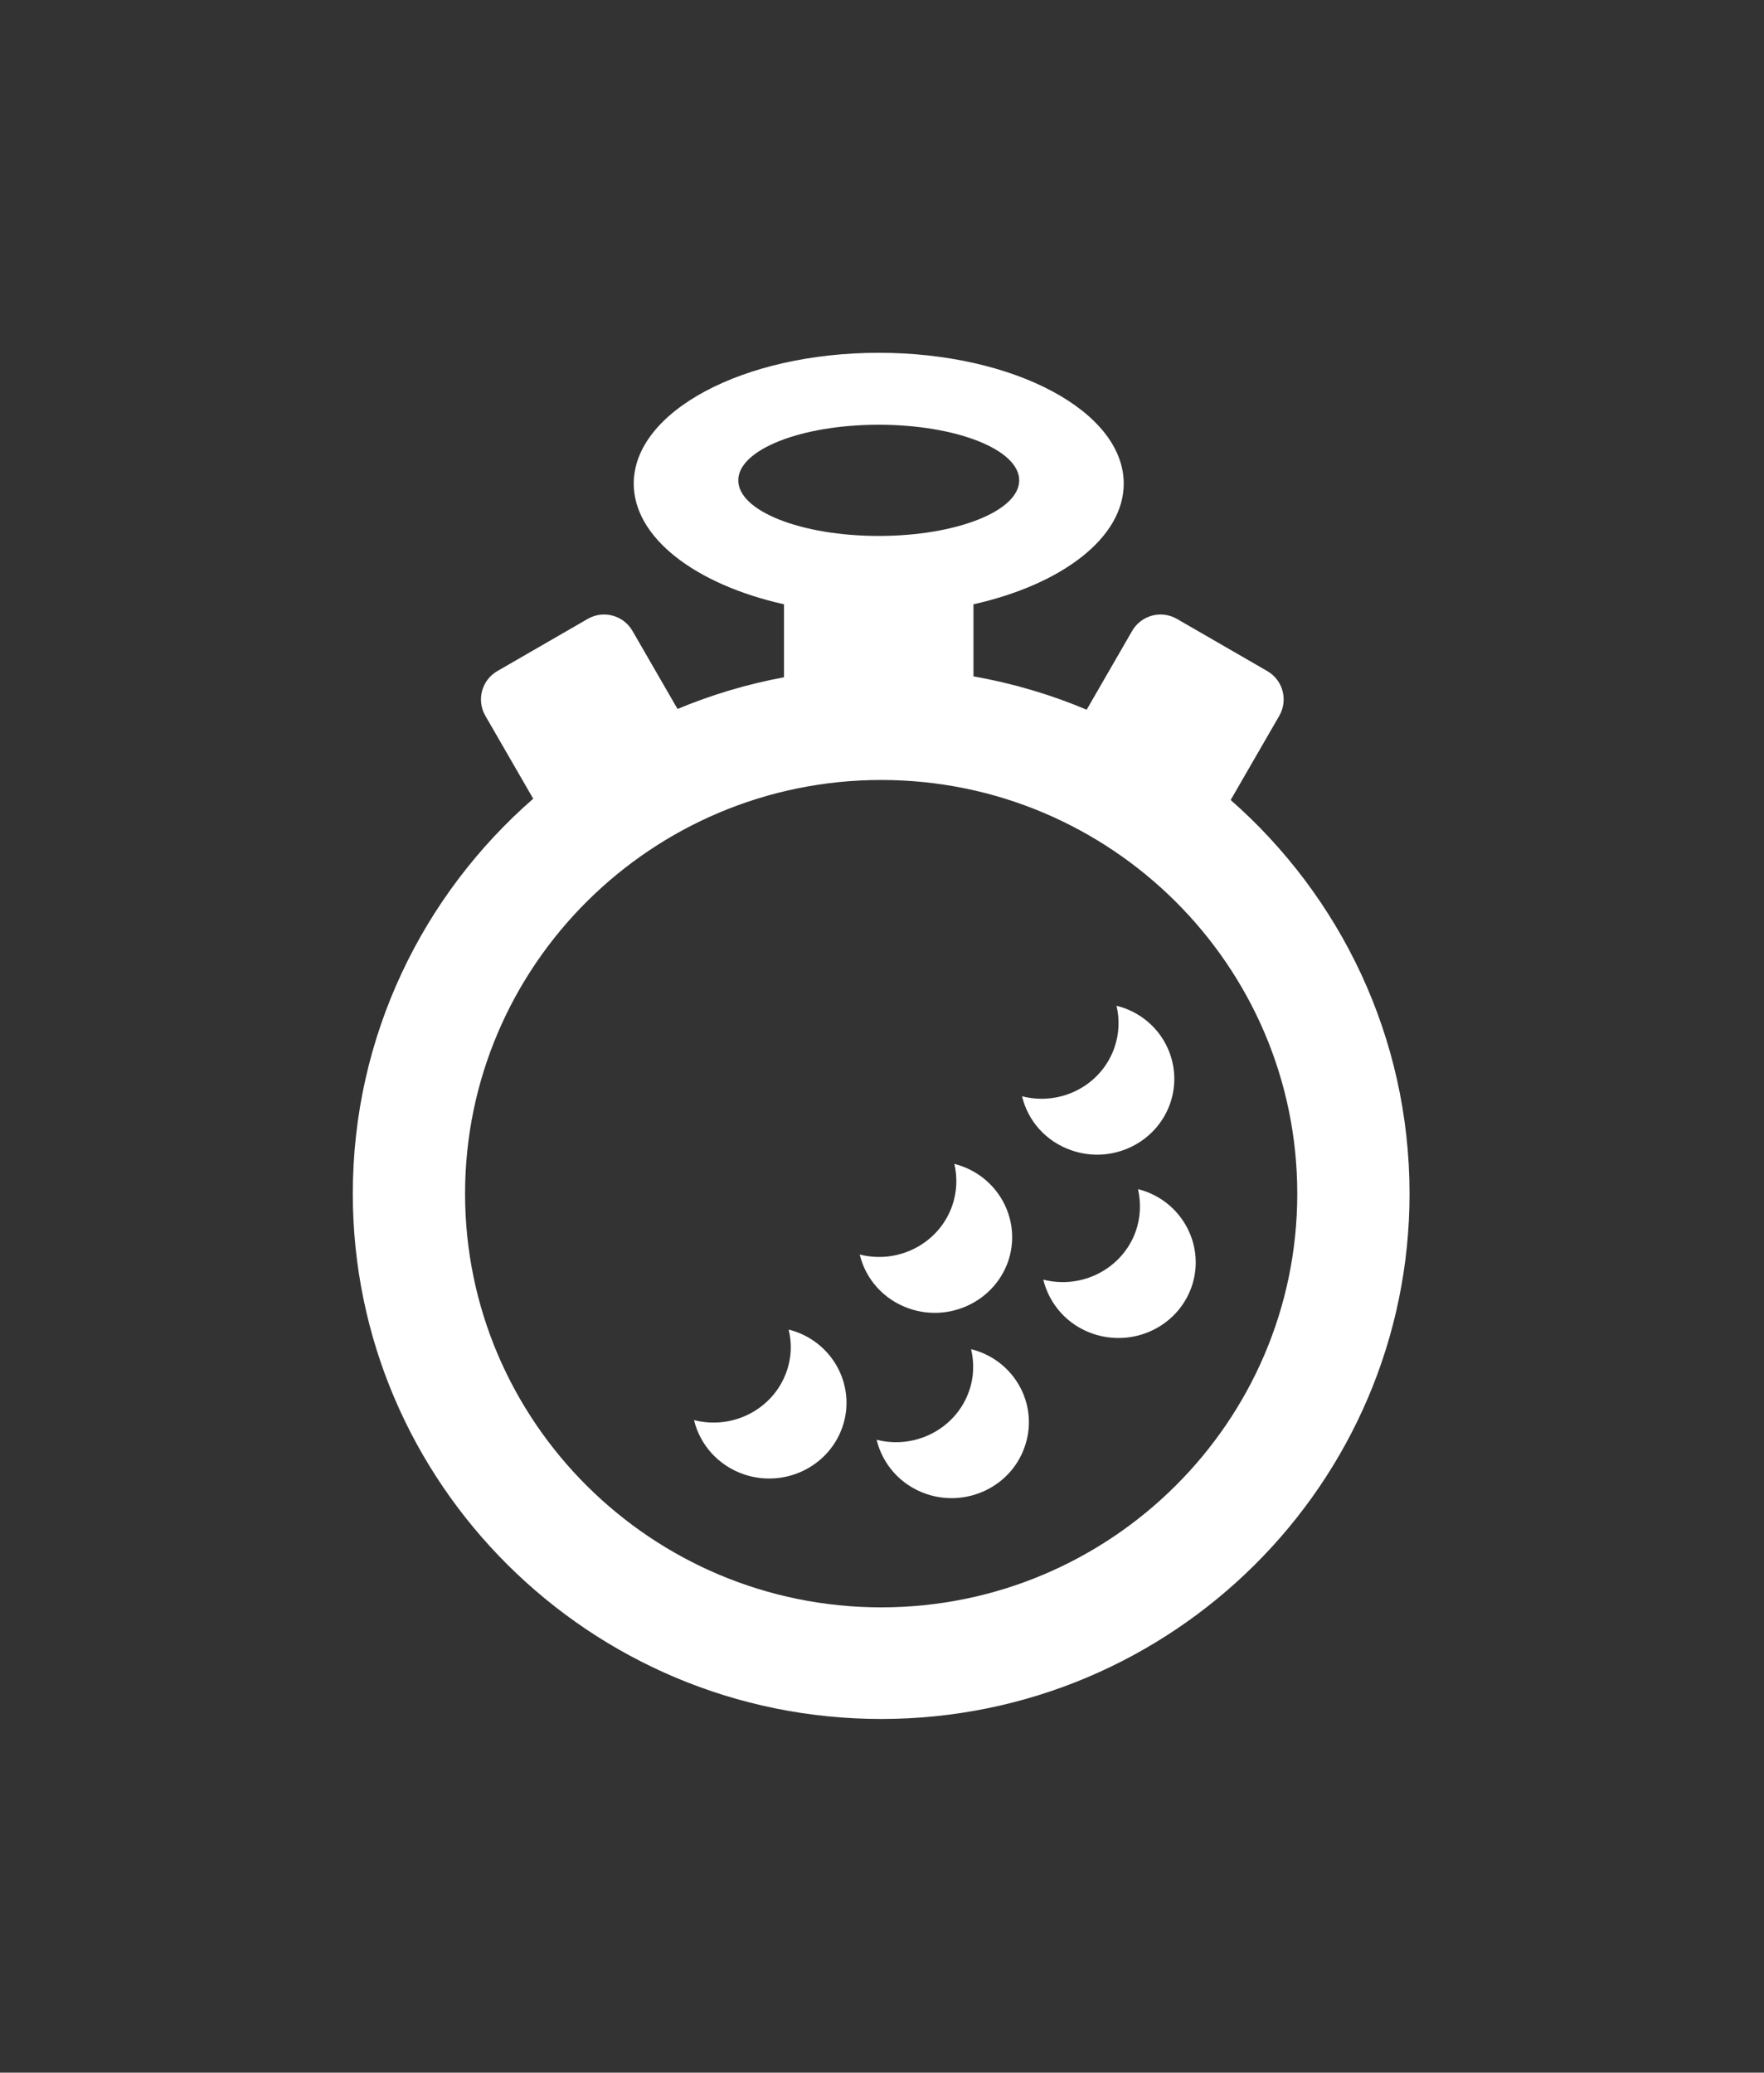 <?xml version="1.0" encoding="UTF-8" standalone="no"?>
<svg width="200px" height="235px" viewBox="0 0 200 235" version="1.1" xmlns="http://www.w3.org/2000/svg" xmlns:xlink="http://www.w3.org/1999/xlink">
    <rect x="0" y="0" width="200" height="235" fill="#333333" stroke="none"/>
    <!-- Generator: Sketch 39.1 (31720) - http://www.bohemiancoding.com/sketch -->
    <title>Chronogolf-Mark-White-</title>
    <desc>Created with Sketch.</desc>
    <defs></defs>
    <g id="Package" stroke="none" stroke-width="1" fill="none" fill-rule="evenodd">
        <g id="Chronogolf-Mark-White-" fill="#FFFFFF">
            <path d="M123.204,80.467 C119.135,78.753 114.837,77.474 110.37,76.689 L110.37,68.516 C120.378,66.273 127.407,60.991 127.407,54.833 C127.407,46.641 114.971,40 99.63,40 C84.288,40 71.852,46.641 71.852,54.833 C71.852,60.991 78.881,66.273 88.889,68.516 L88.889,76.79 C84.697,77.569 80.657,78.782 76.818,80.383 L71.71,71.534 C70.681,69.753 68.411,69.146 66.635,70.171 L56.388,76.088 C54.608,77.115 54.004,79.386 55.031,81.164 L60.455,90.559 C47.924,101.485 40,117.514 40,135.344 C40,168.18 66.875,194.9 99.91,194.9 C132.937,194.9 159.812,168.18 159.812,135.344 C159.812,117.591 151.963,101.627 139.532,90.705 L145.04,81.164 C146.069,79.382 145.46,77.113 143.684,76.088 L133.436,70.171 C131.657,69.144 129.388,69.756 128.361,71.534 L123.204,80.467 Z M99.909,182.245 C73.894,182.245 52.729,161.202 52.729,135.343 C52.729,109.484 73.894,88.435 99.909,88.435 C125.925,88.435 147.083,109.478 147.083,135.343 C147.083,161.202 125.919,182.245 99.909,182.245 Z M99.63,60.766 C108.425,60.766 115.556,57.943 115.556,54.462 C115.556,50.98 108.425,48.158 99.63,48.158 C90.834,48.158 83.704,50.98 83.704,54.462 C83.704,57.943 90.834,60.766 99.63,60.766 Z M90.086,150.942 C89.868,150.865 89.649,150.811 89.415,150.748 C89.792,152.284 89.747,153.937 89.172,155.533 C87.67,159.783 83.078,162.14 78.688,161.016 C79.354,163.779 81.403,166.155 84.333,167.161 C88.907,168.716 93.892,166.35 95.489,161.866 C97.077,157.396 94.66,152.489 90.086,150.942 Z M110.78,153.167 C110.569,153.091 110.343,153.036 110.102,152.973 C110.463,154.508 110.434,156.162 109.859,157.758 C108.357,162.008 103.758,164.364 99.39,163.241 C100.056,166.005 102.09,168.38 105.02,169.386 C109.579,170.94 114.586,168.575 116.16,164.09 C117.763,159.613 115.354,154.714 110.78,153.167 Z M114.278,143.082 C115.851,138.611 113.442,133.704 108.86,132.157 C108.657,132.081 108.423,132.025 108.204,131.964 C108.566,133.499 108.506,135.151 107.946,136.748 C106.428,141.012 101.852,143.355 97.476,142.239 C98.135,145.002 100.169,147.37 103.114,148.377 C107.681,149.931 112.674,147.559 114.278,143.082 Z M129.027,134.827 C129.374,136.355 129.33,138.001 128.77,139.605 C127.252,143.868 122.661,146.211 118.285,145.087 C118.965,147.859 120.993,150.227 123.924,151.226 C128.505,152.781 133.49,150.429 135.086,145.945 C136.667,141.474 134.251,136.568 129.698,135.021 C129.466,134.937 129.246,134.882 129.027,134.827 Z M121.529,130.442 C126.066,131.995 131.066,129.637 132.655,125.153 C134.236,120.675 131.849,115.77 127.267,114.23 C127.041,114.16 126.815,114.098 126.588,114.036 C126.95,115.564 126.906,117.209 126.338,118.821 C124.835,123.084 120.259,125.427 115.877,124.296 C116.535,127.066 118.569,129.442 121.529,130.442 Z" id="mark"></path>
        </g>
    </g>
</svg>